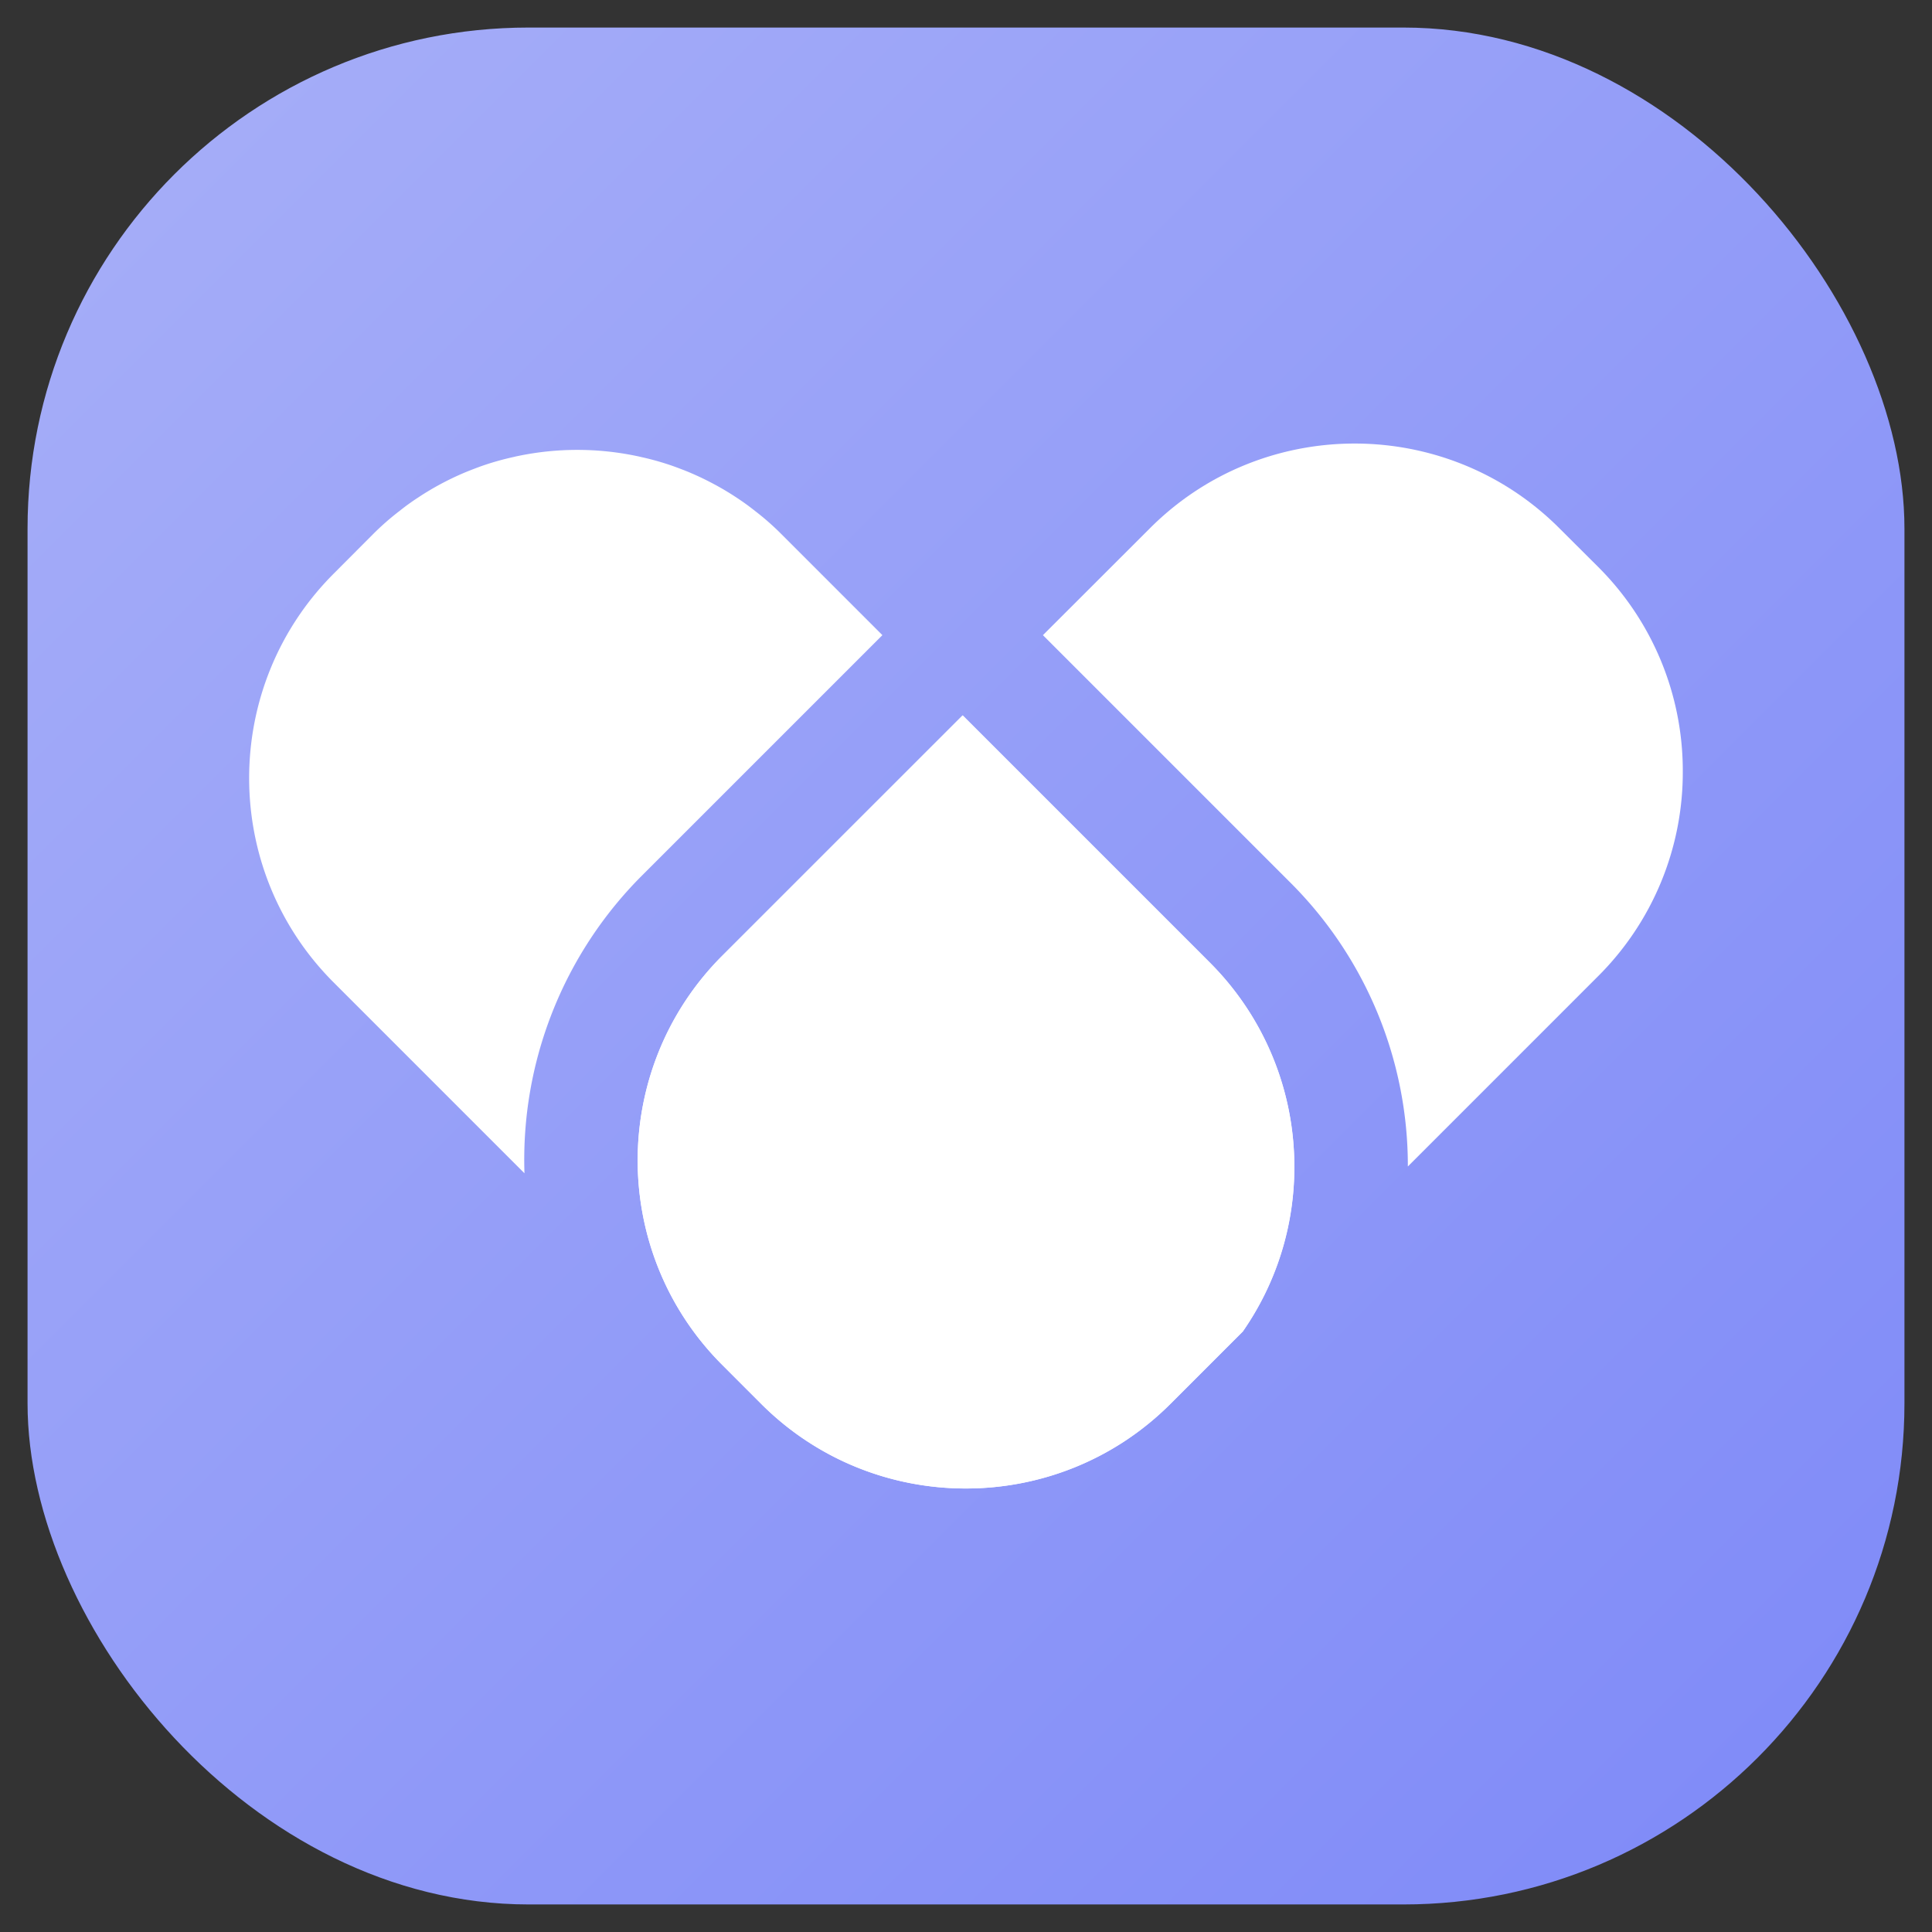 <svg id="Layer_1" data-name="Layer 1" xmlns="http://www.w3.org/2000/svg" xmlns:xlink="http://www.w3.org/1999/xlink" viewBox="0 0 1080 1080"><rect x="0" y="0" width="1080" height="1080" fill="#333333" stroke="none"/><defs><style>.cls-1{fill:url(#linear-gradient);}.cls-2{fill:#fff;}</style><linearGradient id="linear-gradient" x1="97.45" y1="97.45" x2="982.55" y2="982.55" gradientUnits="userSpaceOnUse"><stop offset="0" stop-color="#a4acf8"/><stop offset="1" stop-color="#818cf8"/></linearGradient></defs><title>samiptter_logo2</title><rect class="cls-1" x="15.4" y="15.4" width="1049.2" height="1049.2" rx="280.13"/><path class="cls-2" d="M437.06,298.84l56.2,56.21L358.9,489.41a224.72,224.72,0,0,0-65.72,166.46L186.61,549.29c-63.12-63-63.12-165.63,0-228.69l21.69-21.76a148.66,148.66,0,0,1,15.1-13.26q5-4,10.28-7.42A152.69,152.69,0,0,1,247.44,270a157.53,157.53,0,0,1,14.34-6.66c2.41-.95,4.89-1.9,7.36-2.79a152,152,0,0,1,18.21-5.14c.95-.25,1.9-.44,2.85-.63a162.21,162.21,0,0,1,65,0c.95.19,1.9.38,2.86.63a152.4,152.4,0,0,1,18.2,5.14c2.48.89,4.95,1.84,7.36,2.79A156.29,156.29,0,0,1,397.92,270a152.69,152.69,0,0,1,13.76,8.12q5.24,3.42,10.28,7.42A147.59,147.59,0,0,1,437.06,298.84Z"/><path class="cls-2" d="M723.54,652.32a159.84,159.84,0,0,1-28.8,92l-40.47,40.47c-63.06,63.06-165.7,63.06-228.76,0L403.75,763c-63.05-63.06-63.05-165.64,0-228.76L538.12,399.9l138,138A160.82,160.82,0,0,1,723.54,652.32Z"/><path class="cls-2" d="M403.75,534.26,538.12,399.9l138,138A161.55,161.55,0,0,1,694.74,744.3l-40.47,40.47c-63.06,63.06-165.7,63.06-228.76,0L403.75,763C340.7,700,340.7,597.38,403.75,534.26Z"/><path class="cls-2" d="M940.69,431.3a160.78,160.78,0,0,1-47.32,114.38L787,652.06a223.61,223.61,0,0,0-66-159l-138-138,59.88-59.82c63.06-63.06,165.7-63.06,228.76,0l21.76,21.69A160.88,160.88,0,0,1,940.69,431.3Z"/></svg>